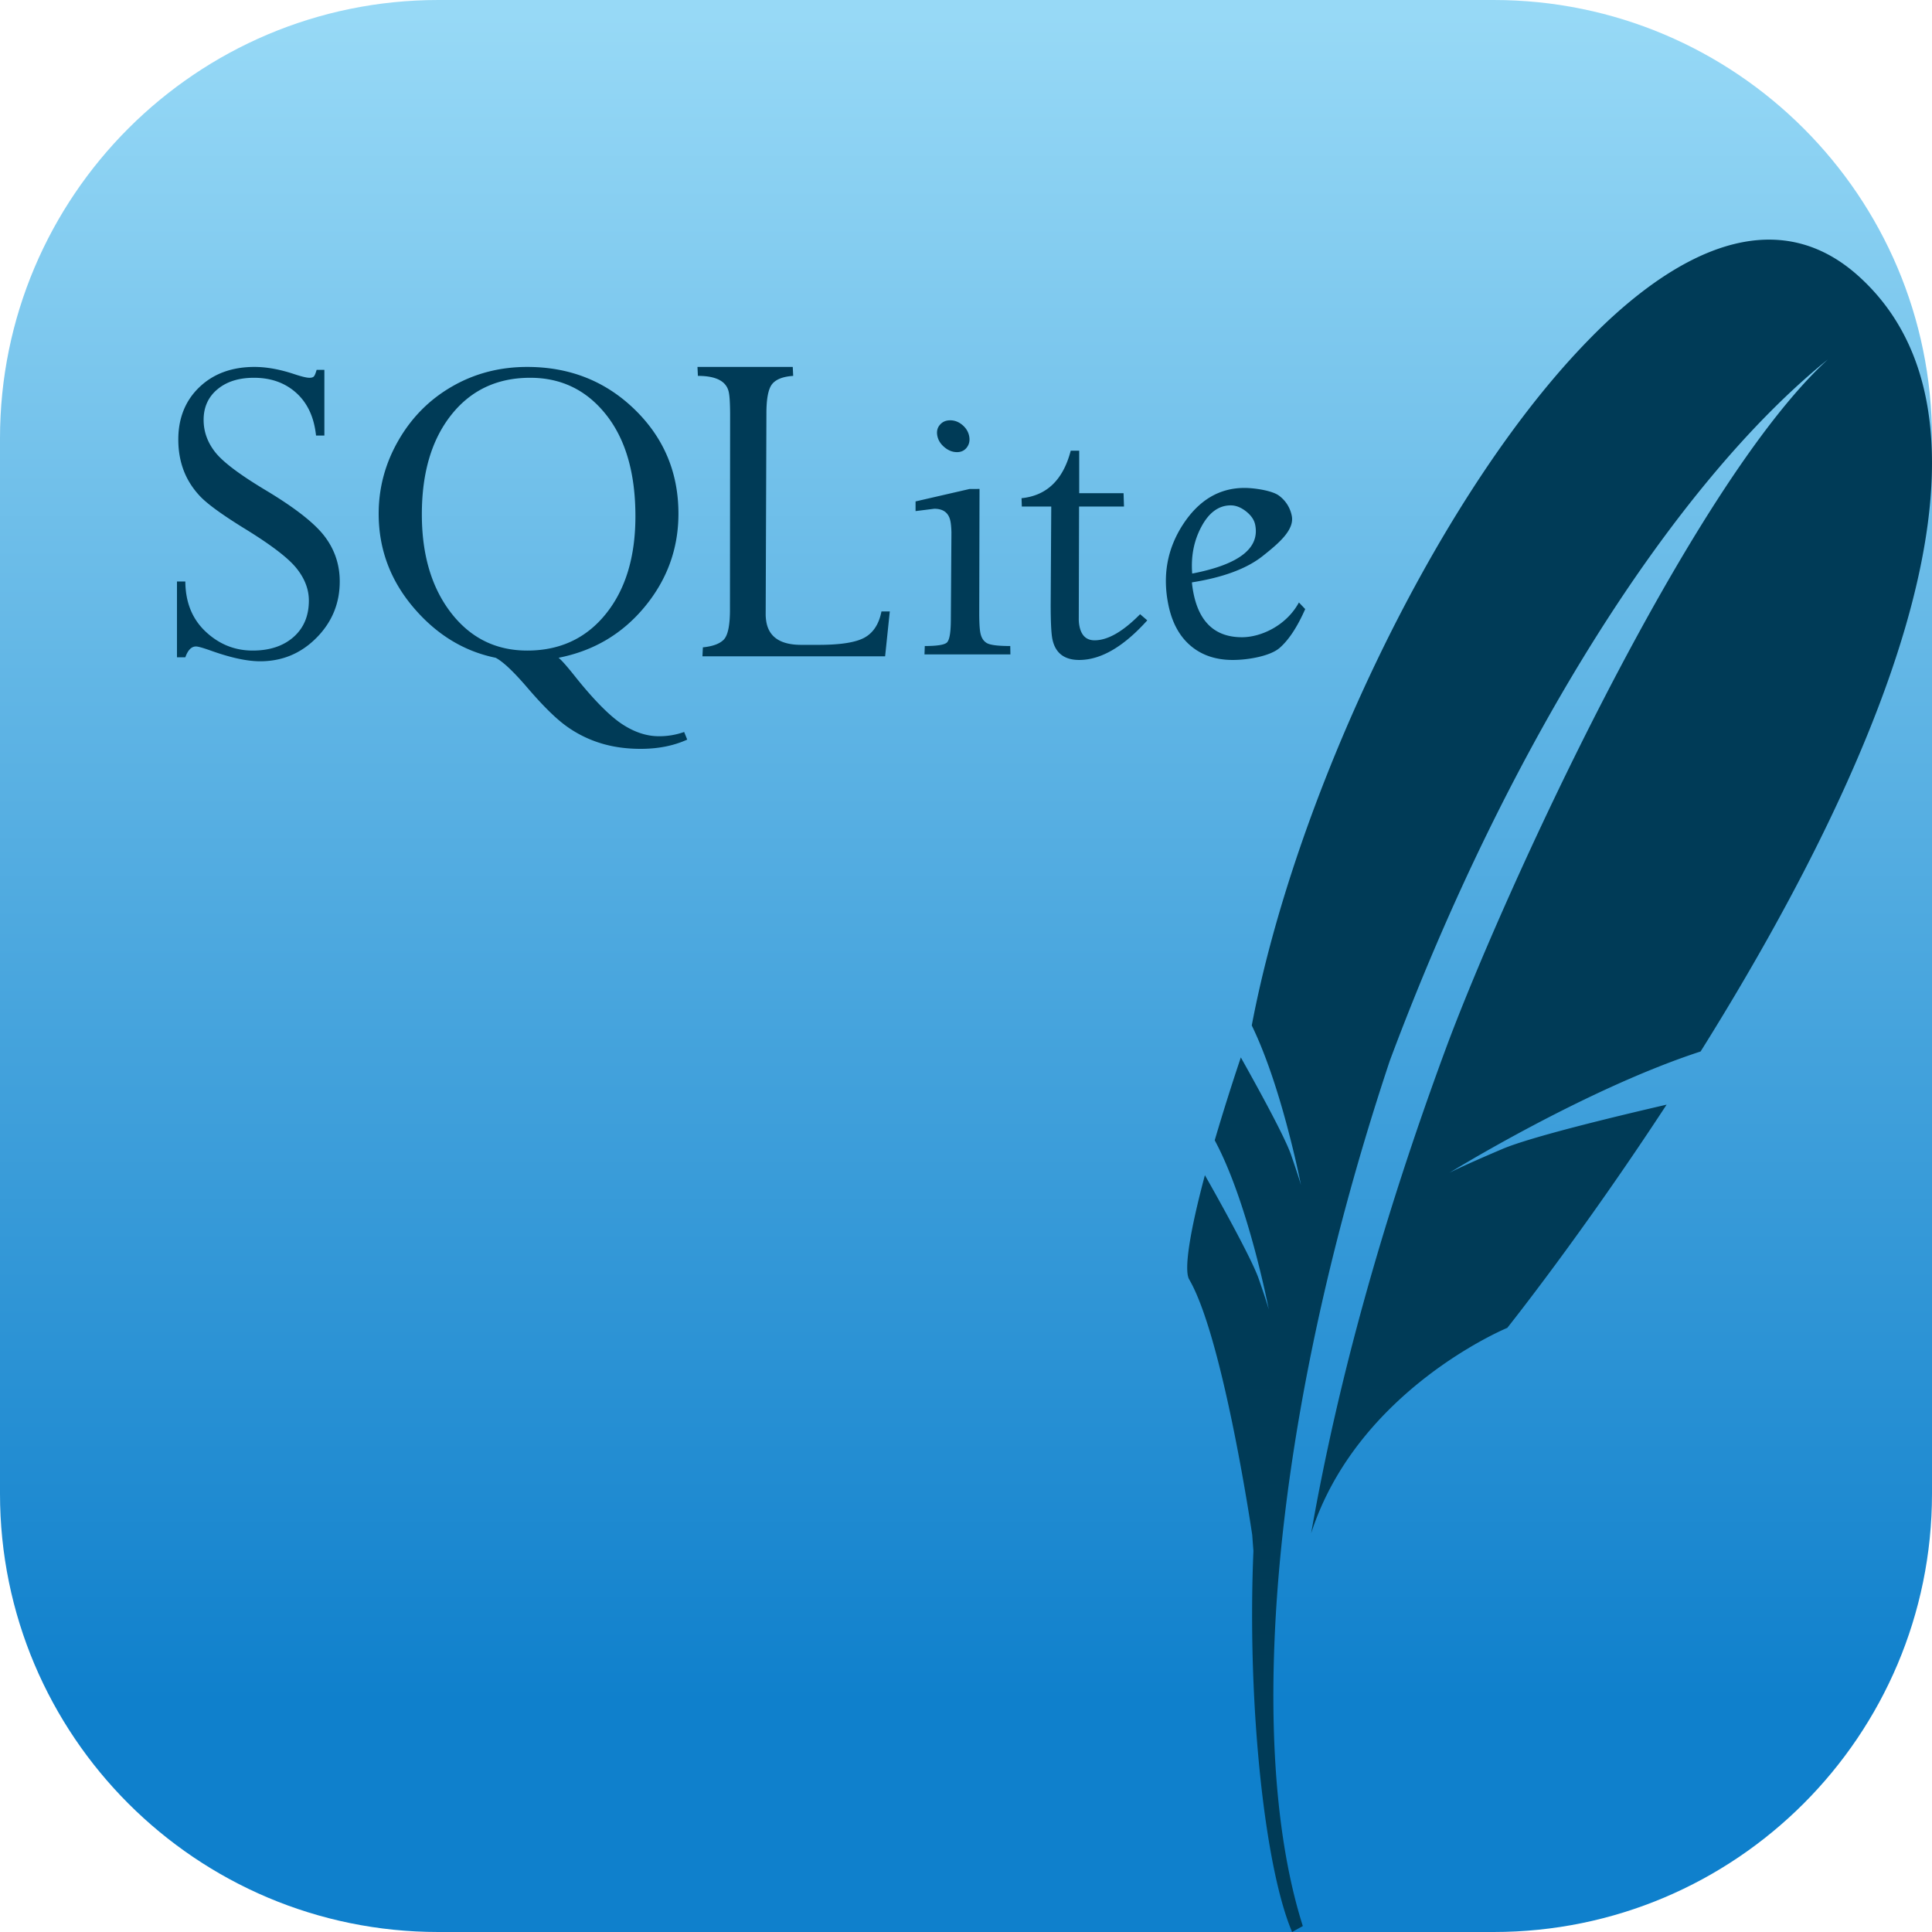 <svg xmlns="http://www.w3.org/2000/svg" width="48" height="48" fill="none" viewBox="0 0 256 256"><g clip-path="url(#a)"><path fill="url(#b)" d="M58.088 0h139.824C229.993 0 256 26.007 256 58.088v139.824C256 229.993 229.993 256 197.912 256H58.088C26.007 256 0 229.993 0 197.912V58.088C0 26.007 26.007 0 58.088 0"/><path fill="#003B57" d="M246.309 36.623c-9.5-8.594-21.003-5.141-32.356 5.079-1.685 1.518-3.366 3.203-5.04 5.002-19.421 20.898-37.447 59.608-43.048 89.172 2.182 4.487 3.886 10.215 5.007 14.59.289 1.122.548 2.176.756 3.072.492 2.121.757 3.496.757 3.496s-.174-.669-.888-2.77a160 160 0 0 0-.467-1.361 16 16 0 0 0-.3-.751c-1.267-2.987-4.771-9.292-6.313-12.038a305 305 0 0 0-3.461 10.981c4.452 8.263 7.165 22.424 7.165 22.424s-.235-.917-1.353-4.12c-.994-2.834-5.941-11.627-7.114-13.681-2.004 7.506-2.8 12.574-2.082 13.808 1.394 2.391 2.722 6.517 3.889 11.079 2.635 10.279 4.466 22.791 4.466 22.791s.06.83.159 2.106c-.366 8.631-.147 17.58.513 25.669.872 10.707 2.516 19.906 4.611 24.829l1.421-.787c-3.076-9.698-4.325-22.409-3.778-37.068.827-22.406 5.911-49.427 15.303-77.59 15.868-42.515 37.884-76.626 58.034-92.916-18.366 16.824-43.222 71.282-50.663 91.448-8.33 22.583-14.235 43.775-17.793 64.079 6.139-19.034 25.989-27.217 25.989-27.217s9.736-12.178 21.113-29.578c-6.815 1.576-18.006 4.275-21.755 5.873-5.528 2.352-7.018 3.155-7.018 3.155s17.91-11.064 33.276-16.072c21.133-33.762 44.155-81.724 20.97-102.704M33.73 48.62c-2.992 0-5.426.888-7.292 2.663-1.866 1.776-2.812 4.104-2.812 6.957 0 1.478.235 2.826.698 4.061.463 1.238 1.184 2.385 2.153 3.42.969 1.037 2.908 2.446 5.799 4.237 3.547 2.17 5.868 3.93 6.982 5.305 1.115 1.374 1.668 2.814 1.668 4.315 0 2.01-.66 3.613-2.017 4.82-1.36 1.205-3.177 1.806-5.43 1.806-2.378 0-4.448-.84-6.226-2.506-1.779-1.67-2.676-3.879-2.696-6.647H23.45v10.047h1.106c.337-.951.804-1.438 1.416-1.438.294 0 .982.204 2.055.583 2.61.93 4.755 1.38 6.44 1.38 2.903 0 5.382-1.019 7.447-3.09 2.062-2.07 3.103-4.567 3.103-7.482 0-2.26-.687-4.271-2.036-6.024-1.35-1.755-3.973-3.797-7.894-6.141-3.374-2.031-5.564-3.685-6.575-4.975-1.012-1.288-1.532-2.712-1.532-4.275 0-1.691.62-3.05 1.843-4.062 1.222-1.014 2.824-1.516 4.829-1.516 2.256 0 4.136.671 5.624 2.021 1.487 1.353 2.346 3.227 2.6 5.636h1.105v-8.706h-1.028q-.188.665-.35.855-.154.192-.6.194c-.358 0-.996-.15-1.901-.447-1.94-.654-3.728-.99-5.373-.99m36.133 0c-3.647 0-6.958.861-9.95 2.585-2.995 1.72-5.367 4.109-7.117 7.151s-2.619 6.274-2.619 9.717c0 4.626 1.512 8.747 4.558 12.36 3.048 3.61 6.7 5.86 10.939 6.724.969.505 2.355 1.811 4.17 3.925 2.045 2.386 3.775 4.106 5.198 5.13a15.6 15.6 0 0 0 4.577 2.274c1.623.496 3.378.739 5.275.739 2.298 0 4.356-.4 6.168-1.225l-.407-1.01a9.8 9.8 0 0 1-3.356.564c-1.603 0-3.224-.53-4.848-1.594-1.623-1.066-3.651-3.1-6.071-6.102-1.137-1.438-1.922-2.346-2.366-2.701 4.637-.908 8.45-3.16 11.423-6.763s4.461-7.714 4.461-12.321c0-5.47-1.942-10.069-5.799-13.817-3.86-3.75-8.606-5.636-14.236-5.636m22.557 0 .058 1.186c2.428 0 3.788.716 4.092 2.157.113.515.165 1.467.175 2.837l-.02 26.216q-.03 2.937-.834 3.75c-.536.539-1.442.876-2.754 1.01l-.058 1.186h24.205l.62-5.946h-1.105c-.315 1.62-1.039 2.78-2.191 3.44-1.156.663-3.198.99-6.149.99h-2.289c-2.654 0-4.19-.961-4.596-2.895a6 6 0 0 1-.116-1.244l.097-26.507c-.001-1.955.246-3.265.756-3.906.516-.64 1.446-.997 2.792-1.088l-.057-1.186zM70.25 50.058c4.113 0 7.472 1.623 10.066 4.897 2.594 3.276 3.88 7.764 3.88 13.448q.001 8.079-3.919 12.943c-2.613 3.243-6.092 4.858-10.415 4.858-4.153 0-7.52-1.665-10.105-5.013-2.581-3.349-3.86-7.695-3.86-13.04 0-5.493 1.294-9.89 3.9-13.176 2.603-3.283 6.09-4.917 10.453-4.917m55.664 5.636c-.59 0-1.041.2-1.377.602-.345.401-.45.887-.33 1.477.116.573.438 1.074.95 1.497.509.422 1.059.64 1.649.64.57 0 1.006-.218 1.319-.64s.407-.924.291-1.497c-.121-.59-.432-1.076-.912-1.477-.485-.402-1.02-.602-1.59-.602m15.962 4.023c-1.004 3.866-3.178 5.959-6.517 6.296l.038 1.108h3.899l-.077 13.098c.006 2.24.074 3.73.232 4.489.384 1.817 1.569 2.74 3.549 2.74q4.302 0 9.019-5.247l-.95-.816c-2.271 2.303-4.279 3.459-6.032 3.459-1.077 0-1.746-.62-1.998-1.846a4.7 4.7 0 0 1-.096-1.05l.039-14.827h5.953l-.058-1.769h-5.877v-5.635zm23.021 4.936c-3.33 0-6.039 1.62-8.145 4.839-2.096 3.224-2.745 6.796-1.92 10.727.485 2.302 1.45 4.086 2.928 5.344 1.476 1.257 3.348 1.885 5.585 1.885 2.085 0 4.987-.529 6.207-1.593 1.224-1.065 2.353-2.789 3.394-5.15l-.834-.875c-1.661 3.064-5.016 4.606-7.544 4.606-3.478 0-5.607-1.912-6.4-5.714a14 14 0 0 1-.234-1.554c4.137-.656 7.272-1.818 9.388-3.498 2.114-1.68 4.237-3.462 3.84-5.344a4.34 4.34 0 0 0-1.707-2.663c-.903-.664-3.248-1.01-4.558-1.01m-36.404.136-7.176 1.652v1.282l2.482-.31c1.203 0 1.91.545 2.134 1.632.075.363.122.874.136 1.516l-.078 11.757c-.02 1.627-.2 2.573-.562 2.856q-.548.428-2.89.428l-.039 1.108h11.385l-.02-1.108c-1.582 0-2.607-.125-3.064-.37-.449-.242-.758-.683-.892-1.36-.104-.487-.148-1.327-.155-2.487l.039-16.596zm34.582 2.176c.692 0 1.362.268 2.036.797.664.527 1.07 1.113 1.202 1.749.65 3.126-2.117 5.287-8.34 6.49-.178-2.278.217-4.347 1.223-6.218.997-1.868 2.297-2.818 3.879-2.818"/></g><defs><linearGradient id="b" x1="148.165" x2="148.165" y1="1.788" y2="244.961" gradientUnits="userSpaceOnUse"><stop stop-color="#97D9F6"/><stop offset=".92" stop-color="#0F80CC"/><stop offset="1" stop-color="#0F80CC"/></linearGradient><clipPath id="a"><path fill="#fff" d="M0 0h256v256H0z"/></clipPath></defs></svg>